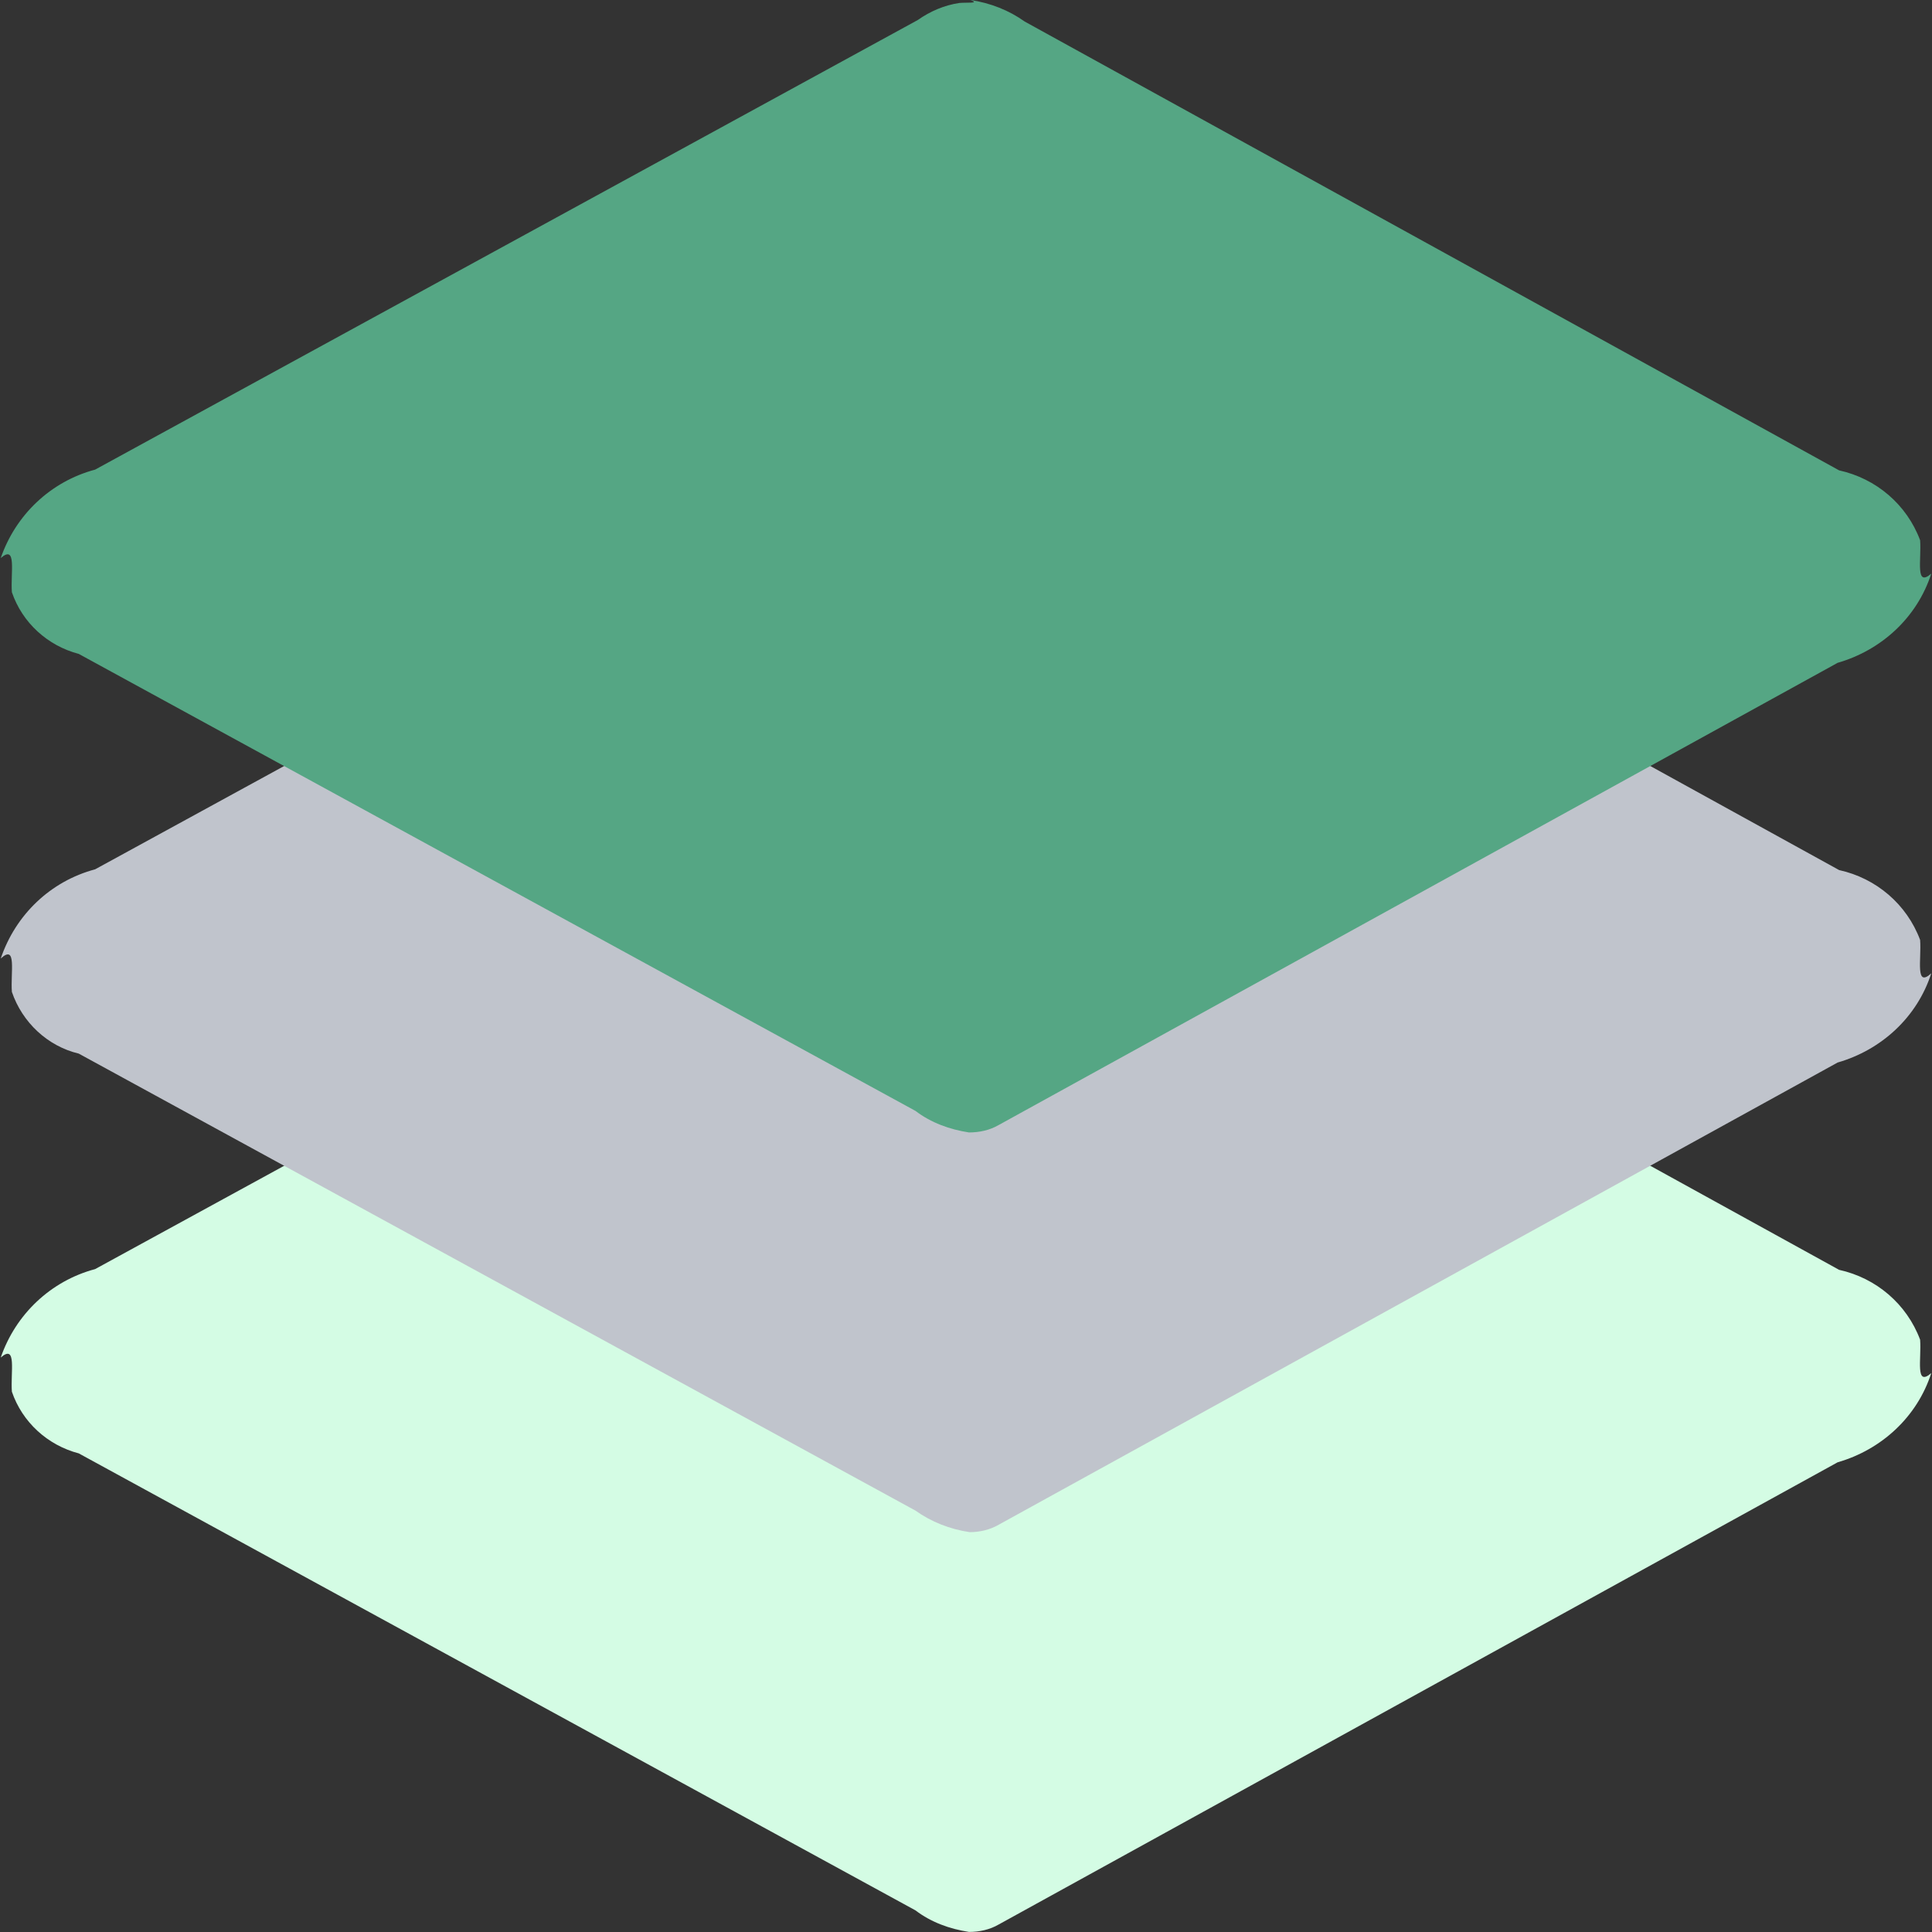<svg xmlns="http://www.w3.org/2000/svg" xmlns:xlink="http://www.w3.org/1999/xlink" width="26" height="26" viewBox="0 0 26 26" fill="none"><rect x="0" y="0" width="26" height="26" fill="#333333" stroke="none"/><g opacity="1" transform="translate(0 0)  rotate(0 13 13)"><path id="路径" fill-rule="evenodd" style="fill:#D4FCE4" transform="translate(0 10.759)  rotate(0 13 7.621)" opacity="1" d="M13.44,15.14L24.73,8.92C25.32,8.75 25.8,8.31 25.99,7.72C25.77,7.91 25.86,7.53 25.84,7.27C25.66,6.79 25.25,6.44 24.75,6.33L13.79,0.29C13.58,0.14 13.33,0.04 13.06,0C13.19,0.05 13.02,0.03 12.91,0.04C12.71,0.07 12.52,0.15 12.35,0.27L1.28,6.32C0.68,6.48 0.21,6.93 0.01,7.51C0.23,7.32 0.14,7.71 0.16,7.97C0.3,8.38 0.64,8.69 1.06,8.8L12.32,14.95C12.53,15.11 12.78,15.2 13.04,15.24C13.18,15.24 13.32,15.21 13.44,15.14Z " /><path id="路径" fill-rule="evenodd" style="fill:#C0C4CC" transform="translate(0 5.379)  rotate(0 13 7.621)" opacity="1" d="M13.44,15.14L24.73,8.92C25.32,8.75 25.8,8.31 25.99,7.72C25.77,7.92 25.86,7.53 25.84,7.27C25.66,6.79 25.25,6.44 24.75,6.33L13.79,0.29C13.58,0.14 13.33,0.04 13.06,0C13.19,0.05 13.02,0.03 12.91,0.04C12.71,0.07 12.52,0.15 12.35,0.27L1.28,6.32C0.68,6.48 0.21,6.93 0.01,7.52C0.23,7.32 0.14,7.71 0.16,7.97C0.3,8.38 0.64,8.7 1.06,8.8L12.32,14.95C12.53,15.1 12.78,15.2 13.05,15.24C13.18,15.24 13.32,15.21 13.44,15.14Z " /><path id="路径" fill-rule="evenodd" style="fill:#55A684" transform="translate(0 0)  rotate(0 13 7.621)" opacity="1" d="M13.44,15.14L24.73,8.92C25.32,8.75 25.8,8.31 25.99,7.72C25.77,7.91 25.86,7.53 25.84,7.27C25.66,6.79 25.25,6.44 24.75,6.33L13.79,0.29C13.58,0.14 13.33,0.04 13.06,0C13.19,0.05 13.02,0.03 12.91,0.04C12.71,0.07 12.52,0.15 12.35,0.27L1.28,6.32C0.68,6.48 0.21,6.93 0.01,7.51C0.23,7.32 0.14,7.71 0.16,7.97C0.3,8.38 0.64,8.69 1.06,8.8L12.32,14.95C12.53,15.11 12.78,15.2 13.04,15.24C13.18,15.24 13.32,15.21 13.44,15.14Z " /></g></svg>